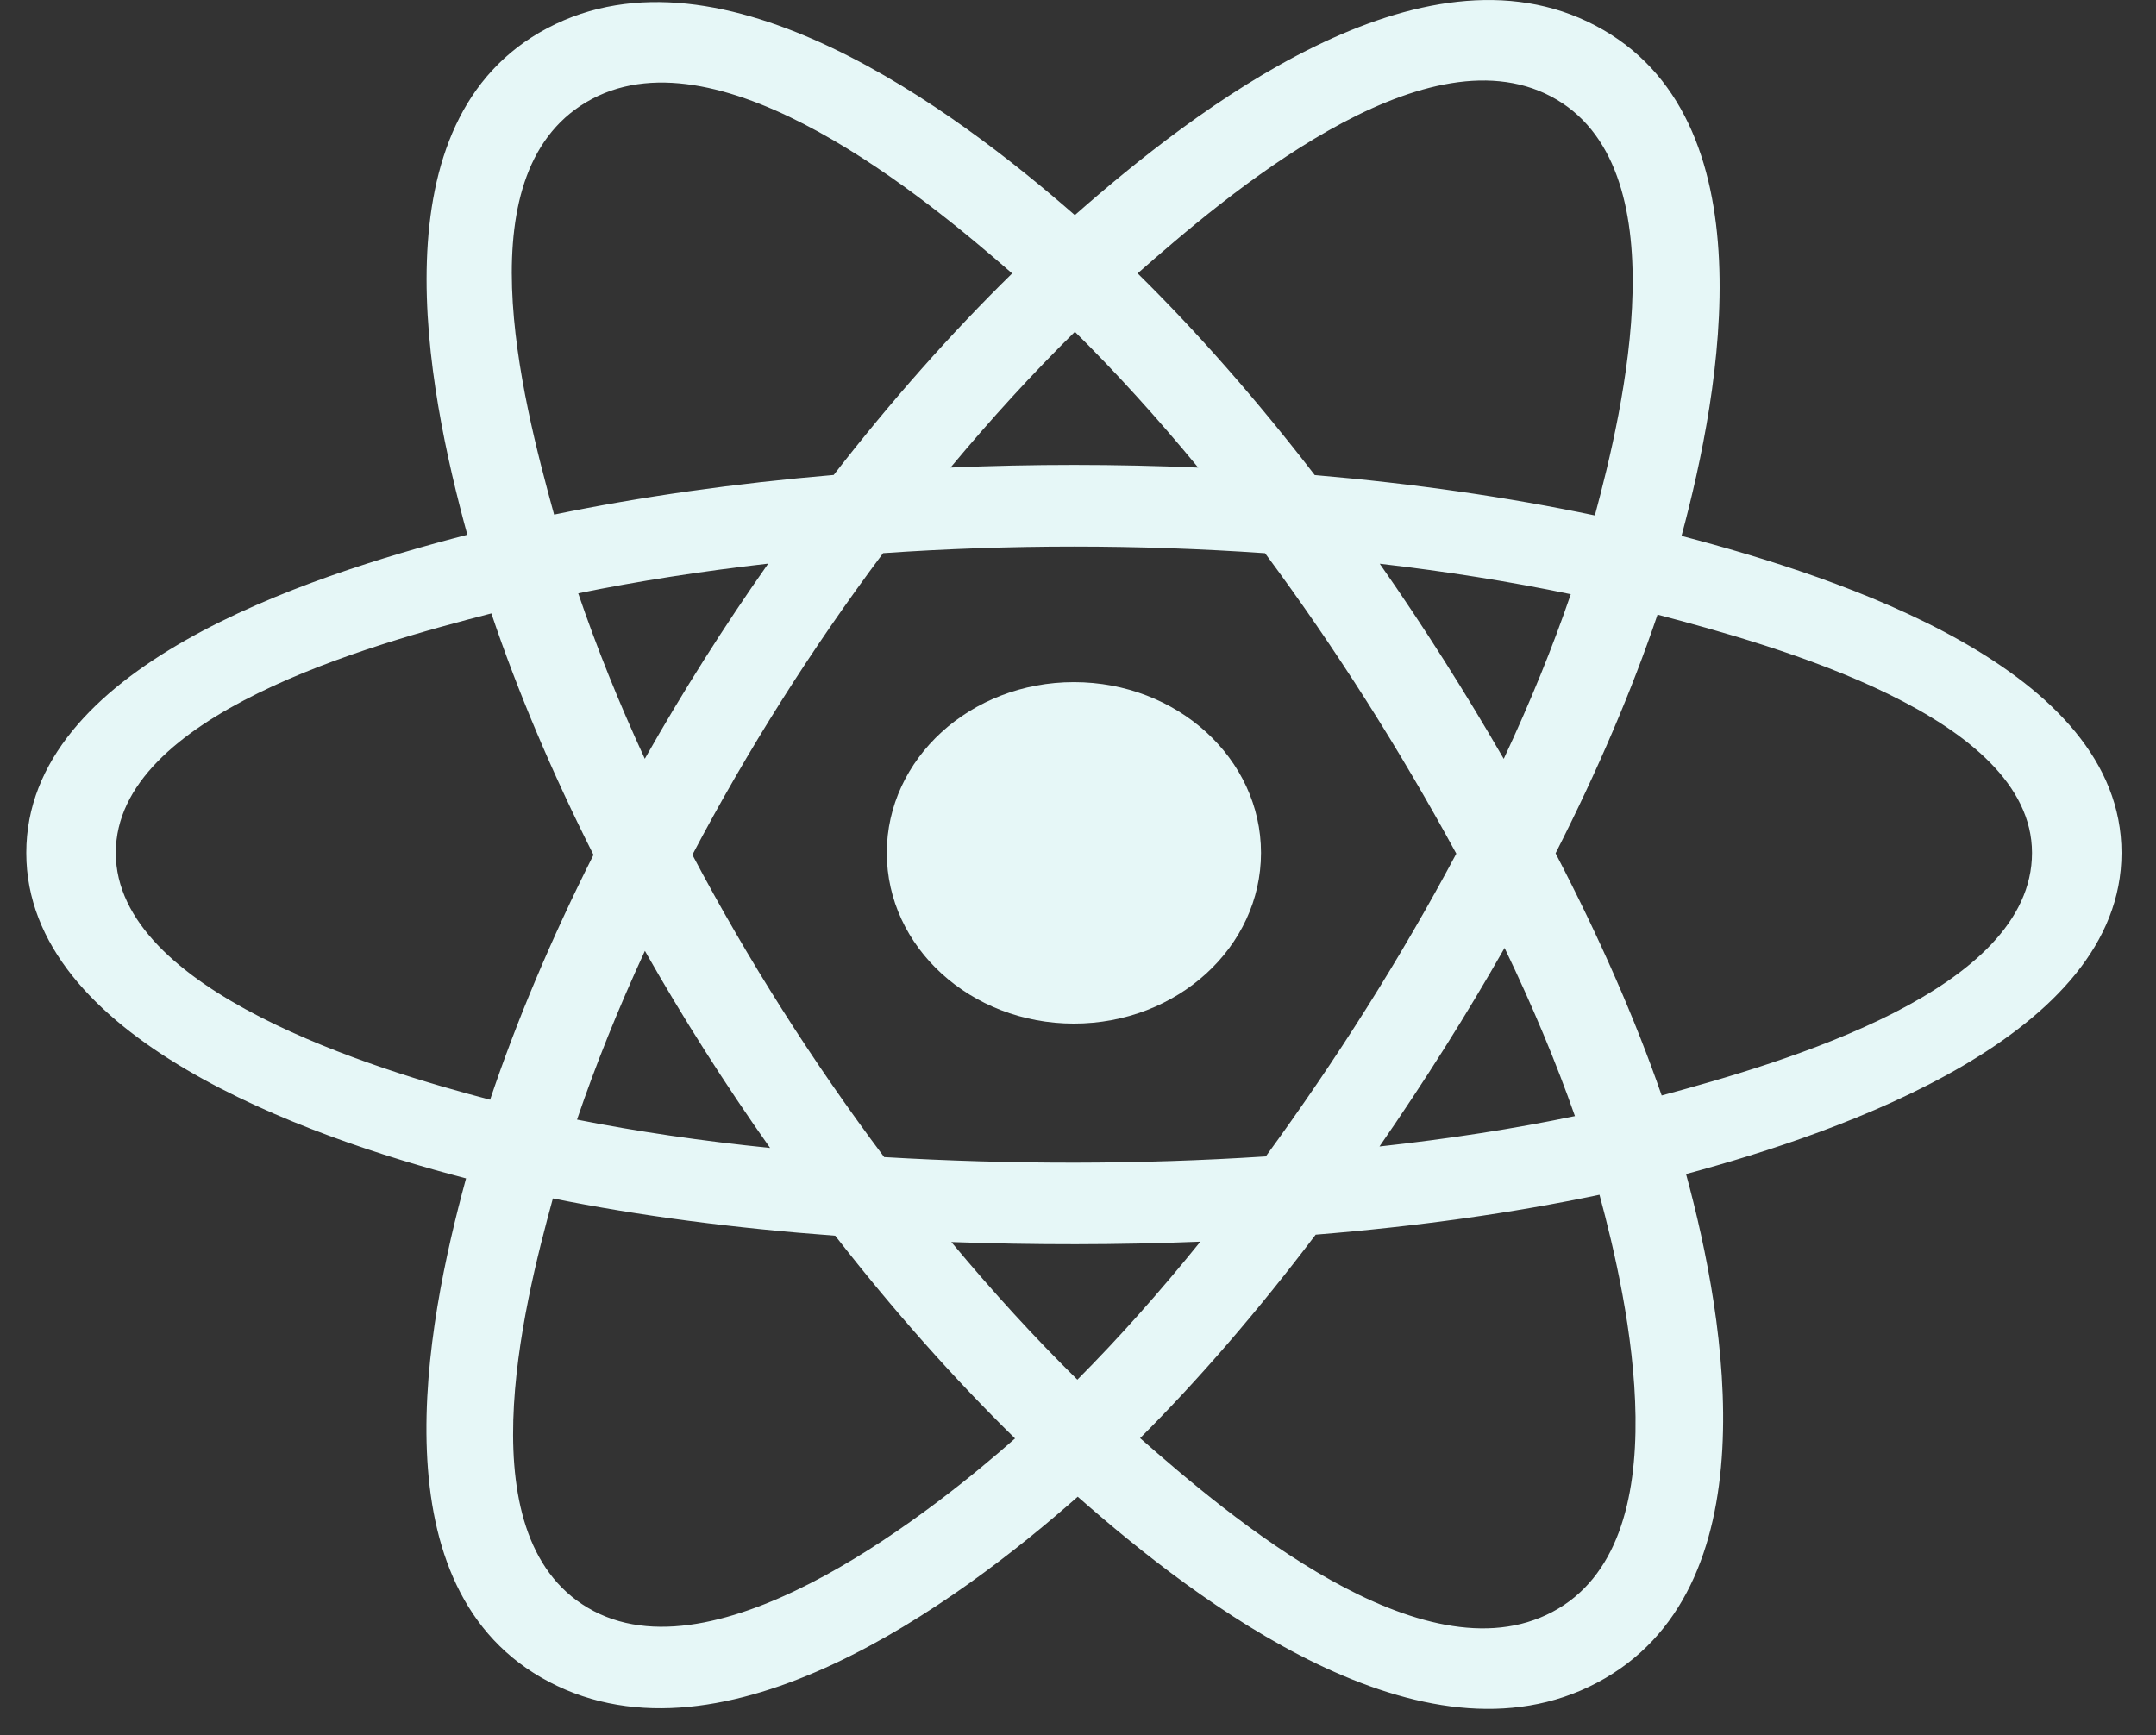 <svg width="41" height="33" viewBox="0 0 41 33" fill="none" xmlns="http://www.w3.org/2000/svg">
<rect x="0" y="0" width="41" height="33" fill="#333333" stroke="none"/>
<path d="M23.98 16.22C23.98 14.427 22.387 12.973 20.422 12.973C18.457 12.973 16.864 14.427 16.864 16.22C16.864 18.013 18.457 19.467 20.422 19.467C22.387 19.467 23.98 18.013 23.98 16.22Z" fill="#E6F7F7"/>
<path fill-rule="evenodd" clip-rule="evenodd" d="M31.977 10.192C32.728 7.406 33.673 2.239 30.343 0.488C27.03 -1.256 22.717 2.086 20.44 4.091C18.17 2.106 13.736 -1.222 10.41 0.535C7.097 2.285 8.119 7.366 8.887 10.17C5.797 10.97 0.5 12.695 0.5 16.22C0.5 19.734 5.791 21.611 8.863 22.411C8.092 25.23 7.122 30.239 10.439 31.985C13.778 33.742 18.197 30.493 20.495 28.465C22.787 30.483 27.058 33.753 30.372 32.002C33.697 30.245 32.831 25.148 32.063 22.328C35.041 21.526 40.344 19.69 40.344 16.22C40.344 12.729 35.018 10.99 31.977 10.192ZM31.6 20.834C31.095 19.377 30.415 17.828 29.582 16.228C30.377 14.665 31.031 13.136 31.521 11.689C33.751 12.278 38.642 13.627 38.642 16.22C38.642 18.837 33.948 20.198 31.6 20.834ZM29.52 30.657C27.047 31.964 23.373 28.837 21.681 27.351C22.803 26.23 23.925 24.928 25.02 23.481C26.947 23.325 28.767 23.07 30.417 22.722C30.957 24.717 32.003 29.345 29.52 30.657ZM11.289 30.639C8.816 29.337 9.946 24.868 10.514 22.792C12.146 23.121 13.952 23.358 15.883 23.501C16.985 24.916 18.14 26.218 19.303 27.357C17.866 28.626 13.774 31.946 11.289 30.639ZM2.202 16.22C2.202 13.592 7.064 12.254 9.344 11.666C9.843 13.146 10.497 14.693 11.286 16.258C10.486 17.846 9.823 19.418 9.32 20.915C7.146 20.347 2.202 18.849 2.202 16.22ZM11.263 1.879C13.746 0.568 17.599 3.762 19.248 5.2C18.09 6.334 16.946 7.626 15.854 9.033C13.98 9.192 12.186 9.446 10.537 9.787C9.918 7.526 8.782 3.19 11.263 1.879ZM26.238 10.721C27.509 10.868 28.727 11.062 29.871 11.301C29.528 12.305 29.1 13.355 28.596 14.432C27.865 13.167 27.081 11.927 26.238 10.721ZM20.441 6.31C21.226 7.086 22.012 7.953 22.786 8.893C21.217 8.825 19.645 8.825 18.076 8.892C18.851 7.961 19.644 7.095 20.441 6.31ZM12.262 14.431C11.767 13.358 11.343 12.303 10.996 11.284C12.133 11.052 13.346 10.863 14.609 10.719C13.764 11.921 12.98 13.161 12.262 14.431ZM14.645 21.832C13.34 21.699 12.11 21.519 10.973 21.293C11.325 20.257 11.758 19.179 12.264 18.084C12.992 19.367 13.787 20.618 14.645 21.832ZM20.488 26.239C19.681 25.445 18.877 24.566 18.091 23.621C19.669 23.678 21.249 23.678 22.827 23.614C22.051 24.576 21.268 25.456 20.488 26.239ZM28.612 18.028C29.145 19.136 29.593 20.207 29.95 21.226C28.795 21.467 27.547 21.66 26.233 21.804C27.082 20.576 27.879 19.317 28.612 18.028ZM24.071 21.993C21.657 22.15 19.229 22.148 16.814 22.006C15.443 20.177 14.221 18.254 13.167 16.257C14.216 14.265 15.429 12.345 16.794 10.52C19.21 10.353 21.641 10.353 24.057 10.521C25.41 12.346 26.621 14.261 27.694 16.235C26.634 18.227 25.415 20.15 24.071 21.993ZM29.493 1.833C31.977 3.141 30.872 7.784 30.329 9.803C28.676 9.455 26.881 9.196 25.002 9.035C23.907 7.613 22.772 6.319 21.634 5.199C23.303 3.731 27.033 0.539 29.493 1.833Z" fill="#E6F7F7"/>
</svg>

